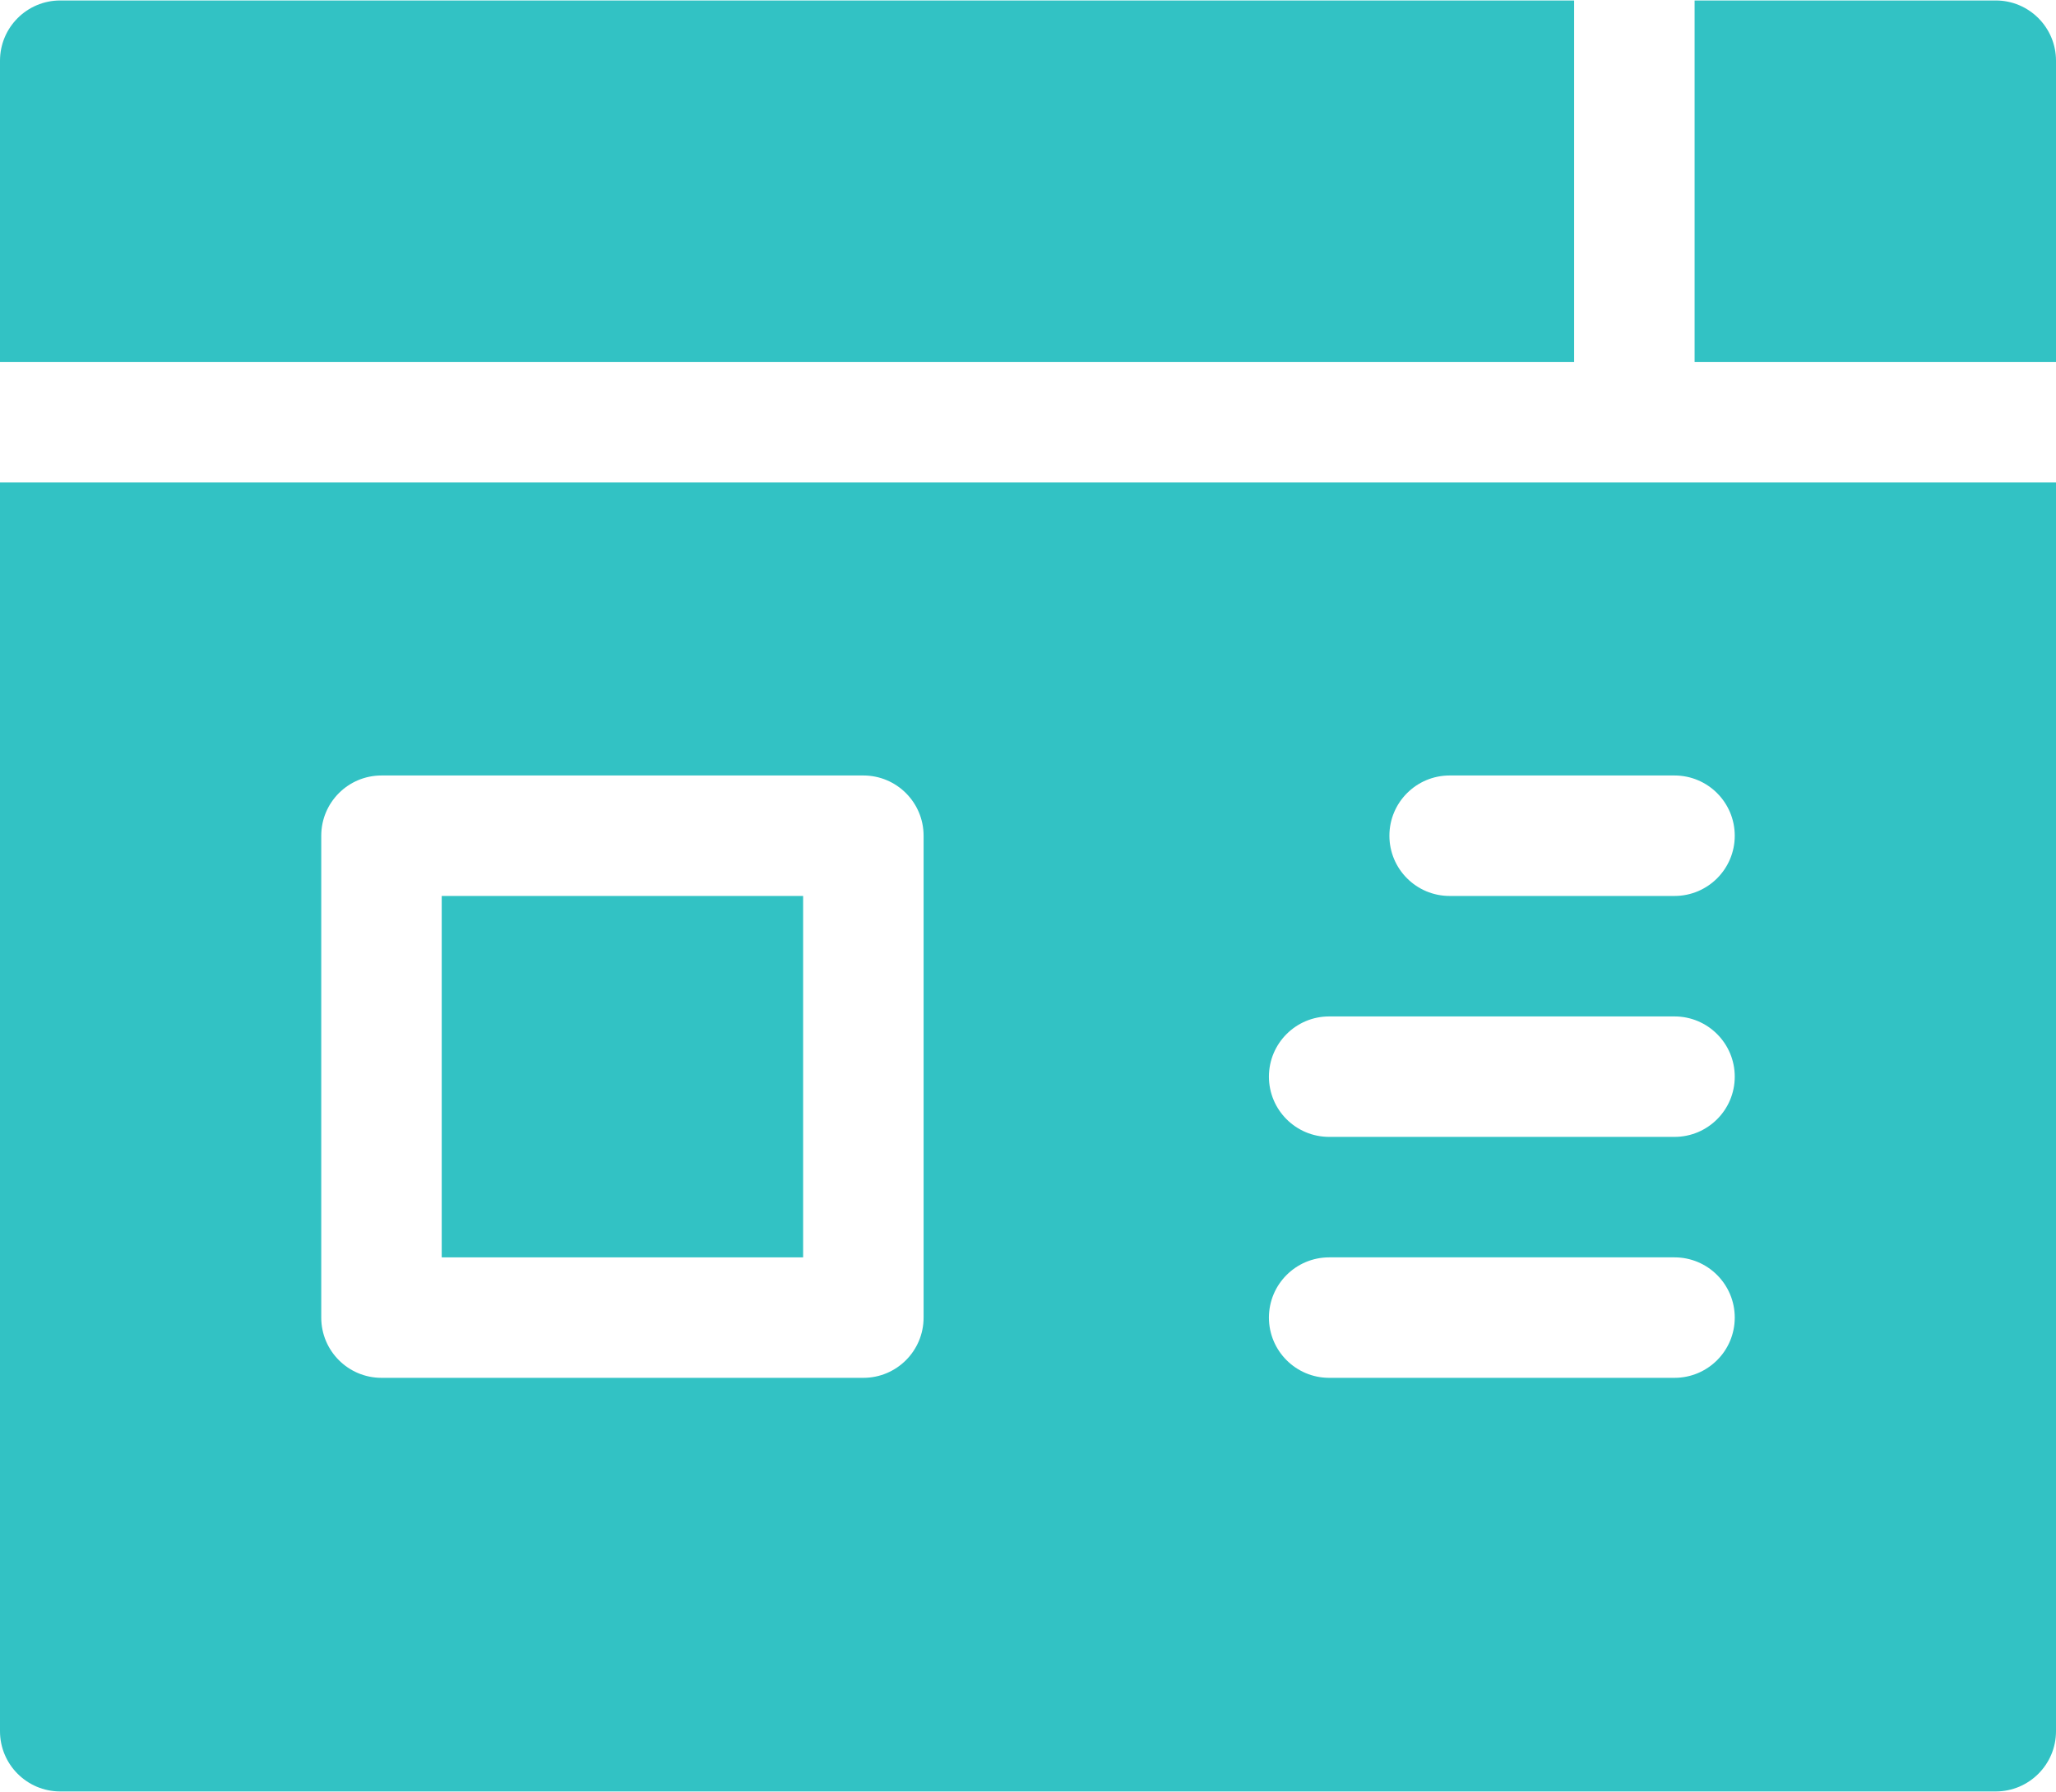 <svg width="109" height="95" viewBox="0 0 109 95" fill="none" xmlns="http://www.w3.org/2000/svg">
<path d="M105.807 0.025H89.84V19.186H109V3.219C109 1.455 107.57 0.025 105.807 0.025Z" fill="#32C2C4"/>
<path d="M83.453 0.025H3.193C1.43 0.025 0 1.455 0 3.219V19.186H83.453V0.025Z" fill="#32C2C4"/>
<path d="M23.418 47.5H42.578V66.66H23.418V47.5Z" fill="#32C2C4"/>
<path d="M0 91.781C0 93.545 1.43 94.975 3.193 94.975H105.807C107.57 94.975 109 93.545 109 91.781V25.572H0V91.781ZM76.853 41.113H88.775C90.539 41.113 91.969 42.543 91.969 44.307C91.969 46.07 90.539 47.5 88.775 47.5H76.853C75.09 47.5 73.66 46.07 73.66 44.307C73.66 42.543 75.09 41.113 76.853 41.113ZM70.467 53.887H88.775C90.539 53.887 91.969 55.316 91.969 57.08C91.969 58.844 90.539 60.273 88.775 60.273H70.467C68.703 60.273 67.273 58.844 67.273 57.08C67.273 55.316 68.703 53.887 70.467 53.887ZM70.467 66.66H88.775C90.539 66.66 91.969 68.09 91.969 69.853C91.969 71.617 90.539 73.047 88.775 73.047H70.467C68.703 73.047 67.273 71.617 67.273 69.853C67.273 68.09 68.703 66.66 70.467 66.66ZM17.031 44.307C17.031 42.543 18.461 41.113 20.225 41.113H45.772C47.535 41.113 48.965 42.543 48.965 44.307V69.853C48.965 71.617 47.535 73.047 45.772 73.047H20.225C18.461 73.047 17.031 71.617 17.031 69.853V44.307Z" fill="#32C2C4"/>
</svg>
